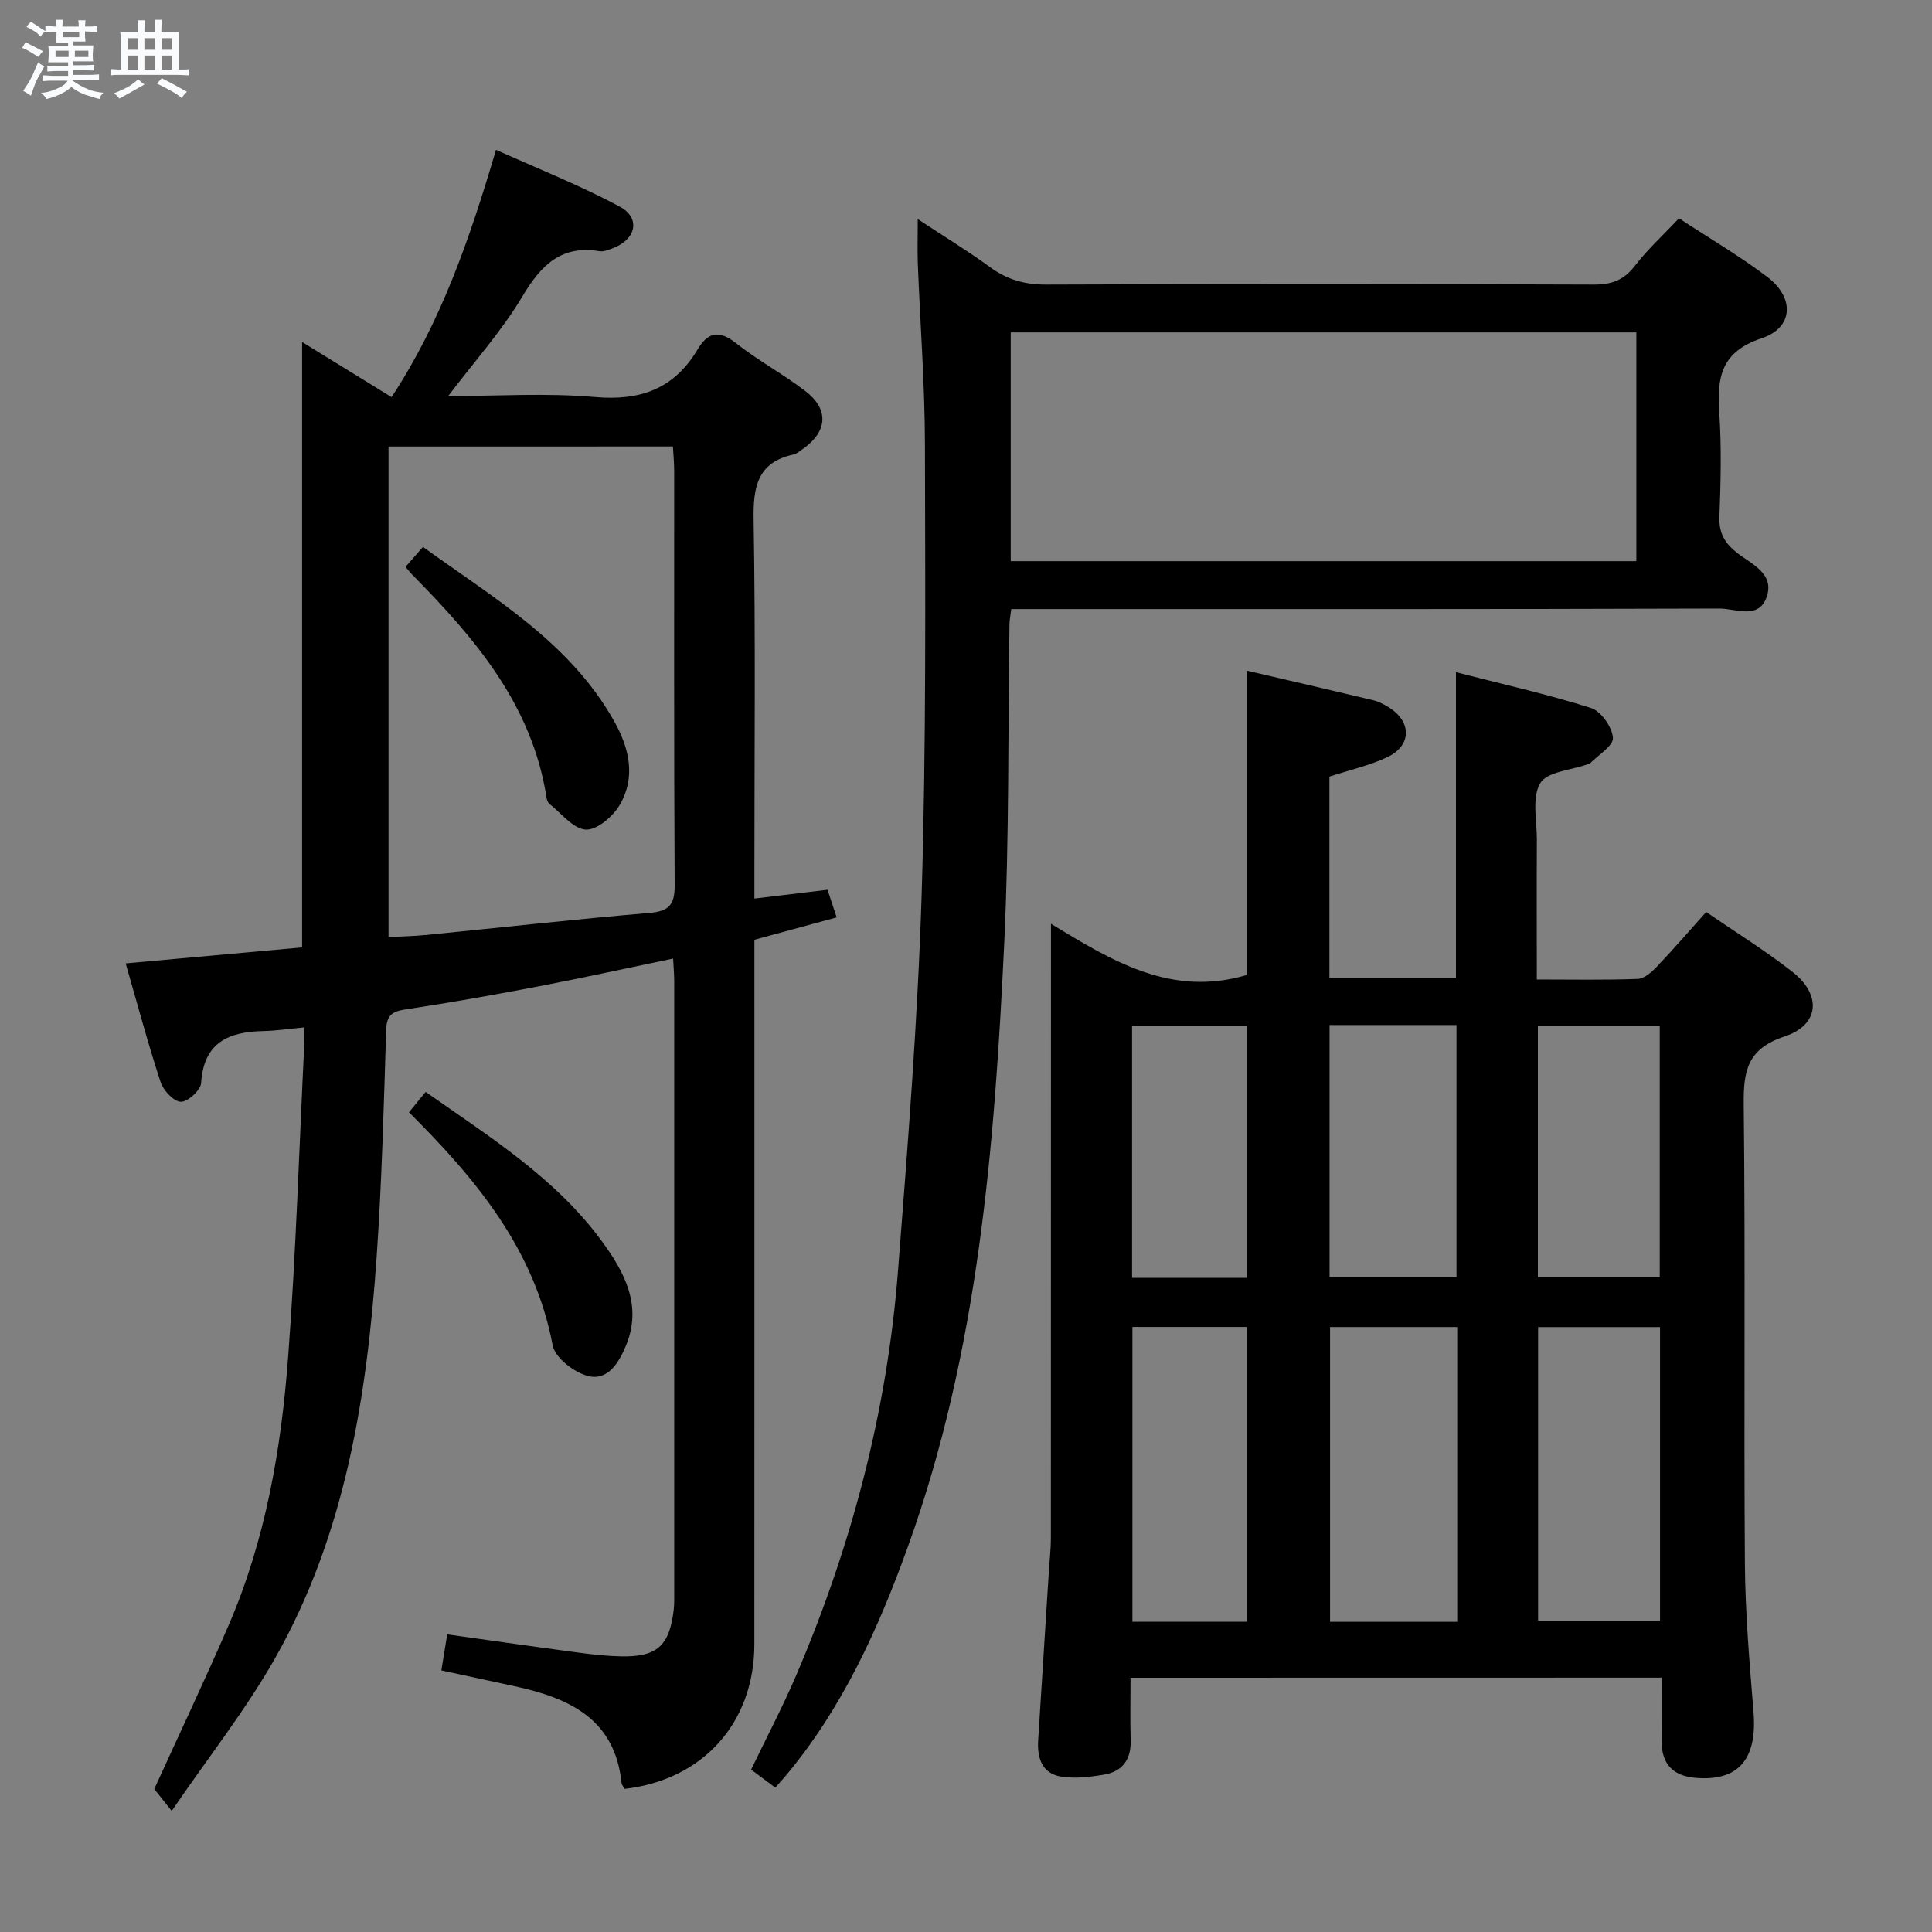 <svg enable-background="new 0 0 400 400" viewBox="0 0 400 400" xmlns="http://www.w3.org/2000/svg"><rect x="0" y="0" width="400" height="400" fill="#808080" stroke="none"/><path d="m6.8 9.5c.6.3 1.3.7 2.1 1.1-.4.4-.7.8-.9 1.2-.7-.4-1.3-.8-1.8-1.1s-1.1-.6-1.6-.8c.2-.4.5-.8.7-1.2.4.2.8.5 1.5.8zm.9 6.9c-.3.6-.5 1.1-.7 1.7s-.4 1.1-.6 1.7c-.6-.4-1.1-.7-1.6-1 .7-1 1.2-1.8 1.5-2.4.3-.5.6-1.1.8-1.7.3-.6.5-1.2.8-1.8.3.3.8.6 1.3.8-.7 1.3-1.2 2.2-1.5 2.7zm.1-11c.4.3 1 .7 1.7 1.1-.5.2-.8.6-1.1 1.1-.5-.6-1-1-1.4-1.2s-.9-.6-1.5-.8c.2-.4.5-.7.9-1.1.5.3.9.6 1.4.9zm10.5 13.1c1 .4 2 .6 3.1.7-.4.4-.7.8-.8 1.3-.9-.2-1.9-.6-3-.9-1-.4-2-.9-2.8-1.6-.5.4-1.1.9-1.9 1.3s-1.9.9-3.3 1.2c-.1-.3-.5-.8-1.1-1.3 1 0 2.1-.3 3.2-.8 1.2-.5 1.9-1 2.3-1.7h-3.2c-.4 0-1 0-2 .1v-1.2c1 0 1.7.1 2 .1h3.3v-1h-2.3c-.2 0-.9 0-2 .1v-1.2c1.2 0 1.9.1 2 .1h2.3v-.8h-4.1c0-.7.1-1.2.1-1.6 0-.5 0-1.1-.1-1.8h4.1v-.7h-2.5c0-.6.1-1.1.1-1.6v-.6h-.5c-.4 0-1 0-1.8.1v-1.3c1.2 0 1.9.1 2.1.1h.2c0-.3 0-.8-.1-1.4h1.4c0 .6-.1 1-.1 1.4h3.4c0-.4 0-.8-.1-1.3h1.5c0 .4-.1.9-.1 1.3.7 0 1.5 0 2.5-.1v1.2c-1 0-1.8-.1-2.5-.1v.6c0 .3 0 .8.1 1.5h-2.5v.8h4.1c0 .7-.1 1.3-.1 1.8s0 1 .1 1.5h-4.1v.8h1.4c.8 0 1.8 0 2.9-.1v1.2c-1 0-1.9-.1-2.8-.1h-1.5v1h3.2c.3 0 1 0 2.1-.1v1.2c-1.1 0-1.8-.1-2.1-.1h-3.4l-.1.1c1.4 1 2.4 1.5 3.4 1.9zm-4.1-6.7v-1.3h-2.7v1.3zm2.2-4.1v-1.1h-3.4v1.1zm1.9 4.1v-1.3h-2.8v1.3z" fill="#fafbfc"/><path d="m37 6.7v2.3 5.4c1 0 1.8 0 2.2-.1v1.3c-.6 0-1.5-.1-2.5-.1h-11.9c-.7 0-1.3 0-1.8.1v-1.3c.5 0 1.1.1 2 .1v-5.2c0-1 0-1.8-.1-2.5h3.7c0-1.3 0-2.1-.1-2.5h1.5c0 .4-.1 1.3-.1 2.5h2.2c0-1.2 0-2.1-.1-2.6h1.5c0 .4-.1 1.3-.1 2.6zm-12.3 13.7c-.3-.4-.7-.8-1.1-1.1 1.1-.4 2.1-.9 2.9-1.3.8-.5 1.5-1 2.1-1.6.4.4.9.8 1.3 1.1-2.5 1.4-4.2 2.4-5.2 2.9zm3.9-10.1v-2.4h-2.2v2.4zm0 4.1v-2.9h-2.2v2.9zm3.5-4.1v-2.4h-2.2v2.4zm0 4.1v-2.9h-2.2v2.9zm.4 2.9 1-1.1c.6.3 1.4.7 2.5 1.3s2 1.1 2.7 1.5c-.4.4-.8.8-1.1 1.3-.8-.8-2.5-1.7-5.1-3zm3.1-7v-2.4h-2.1v2.4zm0 4.1v-2.9h-2.1v2.9z" fill="#fafbfc"/><g fill="#000001"><path d="m234.06 347.36c0 4.61-.09 8.77.03 12.92.12 3.95-1.66 6.48-5.47 7.13-2.91.5-5.99.87-8.86.43-4.01-.62-5.06-3.85-4.82-7.55.74-11.79 1.49-23.57 2.24-35.35.14-2.15.39-4.31.39-6.46.02-40 .02-79.99.02-119.99 0-1.99 0-3.97 0-7.23 12.79 7.8 25 15.22 40.54 10.6 0-20.34 0-41.37 0-63.01 8.83 2.05 17.51 4.05 26.17 6.12 1.11.27 2.19.83 3.17 1.43 4.85 2.98 4.85 7.98-.28 10.38-3.7 1.74-7.8 2.65-11.95 4.01v41.65h26.2c0-20.93 0-41.65 0-63.27 9.48 2.44 18.84 4.53 27.95 7.41 2.08.66 4.4 3.96 4.55 6.18.11 1.67-3.07 3.56-4.8 5.34-.1.1-.32.09-.47.15-3.39 1.22-8.37 1.51-9.78 3.9-1.77 3.01-.69 7.73-.7 11.71-.05 9.45-.01 18.9-.01 28.93 7.34 0 14.13.14 20.9-.12 1.36-.05 2.88-1.41 3.95-2.53 3.42-3.59 6.66-7.35 10.22-11.32 6.19 4.26 12.28 8.02 17.87 12.4 6.05 4.74 5.6 10.96-1.6 13.35-7.7 2.55-8.58 7.04-8.5 14.07.36 31.66.01 63.33.24 94.99.07 10.28.96 20.57 1.79 30.84.79 9.79-3.15 14.4-12.07 13.61-4.59-.4-6.92-2.85-6.96-7.43-.04-4.32-.01-8.64-.01-13.31-36.63.02-73 .02-109.95.02zm67.64-11.58c0-20.53 0-40.6 0-61.03-8.86 0-17.59 0-26.33 0v61.03zm16.75-61.02v60.77h25.24c0-20.49 0-40.57 0-60.77-8.57 0-16.81 0-25.24 0zm-60.28 61.01c0-20.61 0-40.78 0-61.04-8.18 0-15.92 0-23.72 0v61.04zm17.1-123.55v52.2h26.28c0-17.62 0-34.83 0-52.2-8.83 0-17.29 0-26.28 0zm43.13 52.24h25.23c0-17.61 0-34.85 0-52.02-8.6 0-16.84 0-25.23 0zm-60.25.11c0-17.58 0-34.91 0-52.18-8.19 0-15.93 0-23.77 0v52.18z"/><path d="m129.33 370.37c-.21-.39-.61-.8-.65-1.25-1.37-13.3-10.91-17.57-22.1-20-5-1.09-10-2.16-15.2-3.28.42-2.58.78-4.8 1.21-7.46 9.41 1.32 18.42 2.61 27.43 3.81 2.8.37 5.62.68 8.43.74 7.56.18 10.16-2.14 11.04-9.68.13-1.15.1-2.33.1-3.49 0-42.15.01-84.31 0-126.46 0-1.47-.13-2.94-.23-4.84-9.54 1.98-18.71 4-27.93 5.77-9.11 1.74-18.25 3.37-27.43 4.75-2.81.42-3.95 1.2-4.05 4.25-.49 15.62-.89 31.27-1.96 46.86-2.01 29.01-6.47 57.58-21.09 83.32-6.04 10.64-13.72 20.35-21.35 31.52-1.84-2.31-2.95-3.7-3.61-4.53 5.26-11.56 10.51-22.62 15.37-33.85 7.68-17.74 10.92-36.59 12.35-55.67 1.62-21.54 2.28-43.16 3.34-64.74.05-.98.01-1.96.01-3.43-3.04.28-5.77.7-8.51.76-7.2.15-12.33 2.36-12.86 10.75-.09 1.49-2.78 3.94-4.2 3.89-1.48-.05-3.62-2.34-4.19-4.08-2.63-8.02-4.81-16.19-7.23-24.57 12.37-1.12 24.49-2.22 36.53-3.31 0-41.94 0-83.36 0-125.34 6.05 3.73 12.05 7.42 18.52 11.41 10.21-15.52 16.15-32.65 21.62-51.2 8.71 3.93 17.45 7.36 25.66 11.79 4.33 2.34 3.32 6.73-1.35 8.53-.92.35-1.97.82-2.87.67-7.96-1.31-12.11 2.88-15.95 9.32-4.28 7.18-9.98 13.53-15.39 20.67 10.22 0 20.36-.68 30.36.2 9.42.83 16.42-1.69 21.27-9.84 2.13-3.57 4.42-4.11 7.95-1.32 4.55 3.6 9.75 6.38 14.36 9.92 5.02 3.85 4.61 8.48-.68 12.11-.55.38-1.09.88-1.71 1.01-7.55 1.65-8.43 6.72-8.31 13.59.41 24.15.16 48.31.16 72.47v5.9c5.35-.64 10.07-1.21 15.14-1.82.55 1.66 1.1 3.33 1.89 5.72-5.63 1.53-11.11 3.02-17.03 4.63v5.94c0 46.65.01 93.3-.01 139.95-.02 16.23-10.63 28.04-26.85 29.91zm-48.89-277.92v101.57c2.87-.16 5.36-.2 7.83-.45 15.37-1.52 30.71-3.24 46.1-4.55 4.01-.34 5.33-1.55 5.31-5.67-.17-28.65-.08-57.29-.1-85.94 0-1.62-.17-3.23-.26-4.97-19.87.01-39.28.01-58.88.01z"/><path d="m160.52 370.11c-1.71-1.27-3.27-2.43-5.01-3.73 3.22-6.71 6.56-13.03 9.36-19.58 11.44-26.76 18.8-54.62 21.05-83.66 2.02-26.01 4.1-52.04 4.9-78.11.95-30.94.74-61.92.68-92.88-.02-12.46-.98-24.91-1.47-37.37-.11-2.79-.02-5.59-.02-9.42 5.48 3.61 10.38 6.6 15.01 9.98 3.52 2.57 7.14 3.59 11.54 3.58 37.82-.15 75.64-.14 113.46 0 3.68.01 6.19-.93 8.46-3.88 2.62-3.4 5.84-6.34 9.14-9.84 6.16 4.05 12.47 7.74 18.26 12.12 5.73 4.33 5.45 10.53-1.16 12.72-8.44 2.8-9.26 8.12-8.76 15.46.48 7.13.29 14.33.03 21.48-.12 3.38 1.07 5.45 3.67 7.5 2.96 2.32 7.83 4.26 6.09 9.16-1.67 4.71-6.43 2.34-9.73 2.35-46.81.16-93.63.11-140.45.11-1.97 0-3.94 0-6.2 0-.15 1.26-.36 2.2-.37 3.14-.33 21.97-.04 43.96-1.08 65.9-2.01 42.35-5.38 84.6-19.9 124.95-6.14 17.07-13.6 33.59-25.45 47.69-.61.71-1.27 1.44-2.05 2.33zm178.27-301.29c-43.46 0-86.49 0-129.53 0v47.36h129.53c0-15.89 0-31.37 0-47.36z"/><path d="m88.13 226.07c13.41 9.41 26.9 17.86 36.44 30.86 4.7 6.41 8.48 13.36 5.02 21.69-1.43 3.43-3.72 7.35-7.88 6.26-2.88-.75-6.81-3.78-7.29-6.36-3.76-19.86-15.83-34.39-29.75-48.24 1.14-1.39 2.16-2.64 3.46-4.21z"/><path d="m83.96 117.36c1.15-1.31 2.23-2.55 3.61-4.13 14.62 10.58 30.3 19.66 39.52 35.97 3.2 5.65 4.62 11.68 1.18 17.51-1.4 2.37-4.72 5.19-7 5.05-2.61-.16-5.04-3.37-7.5-5.31-.35-.27-.55-.87-.62-1.34-2.99-19.18-14.84-33-27.82-46.15-.45-.45-.83-.97-1.37-1.6z"/></g></svg>